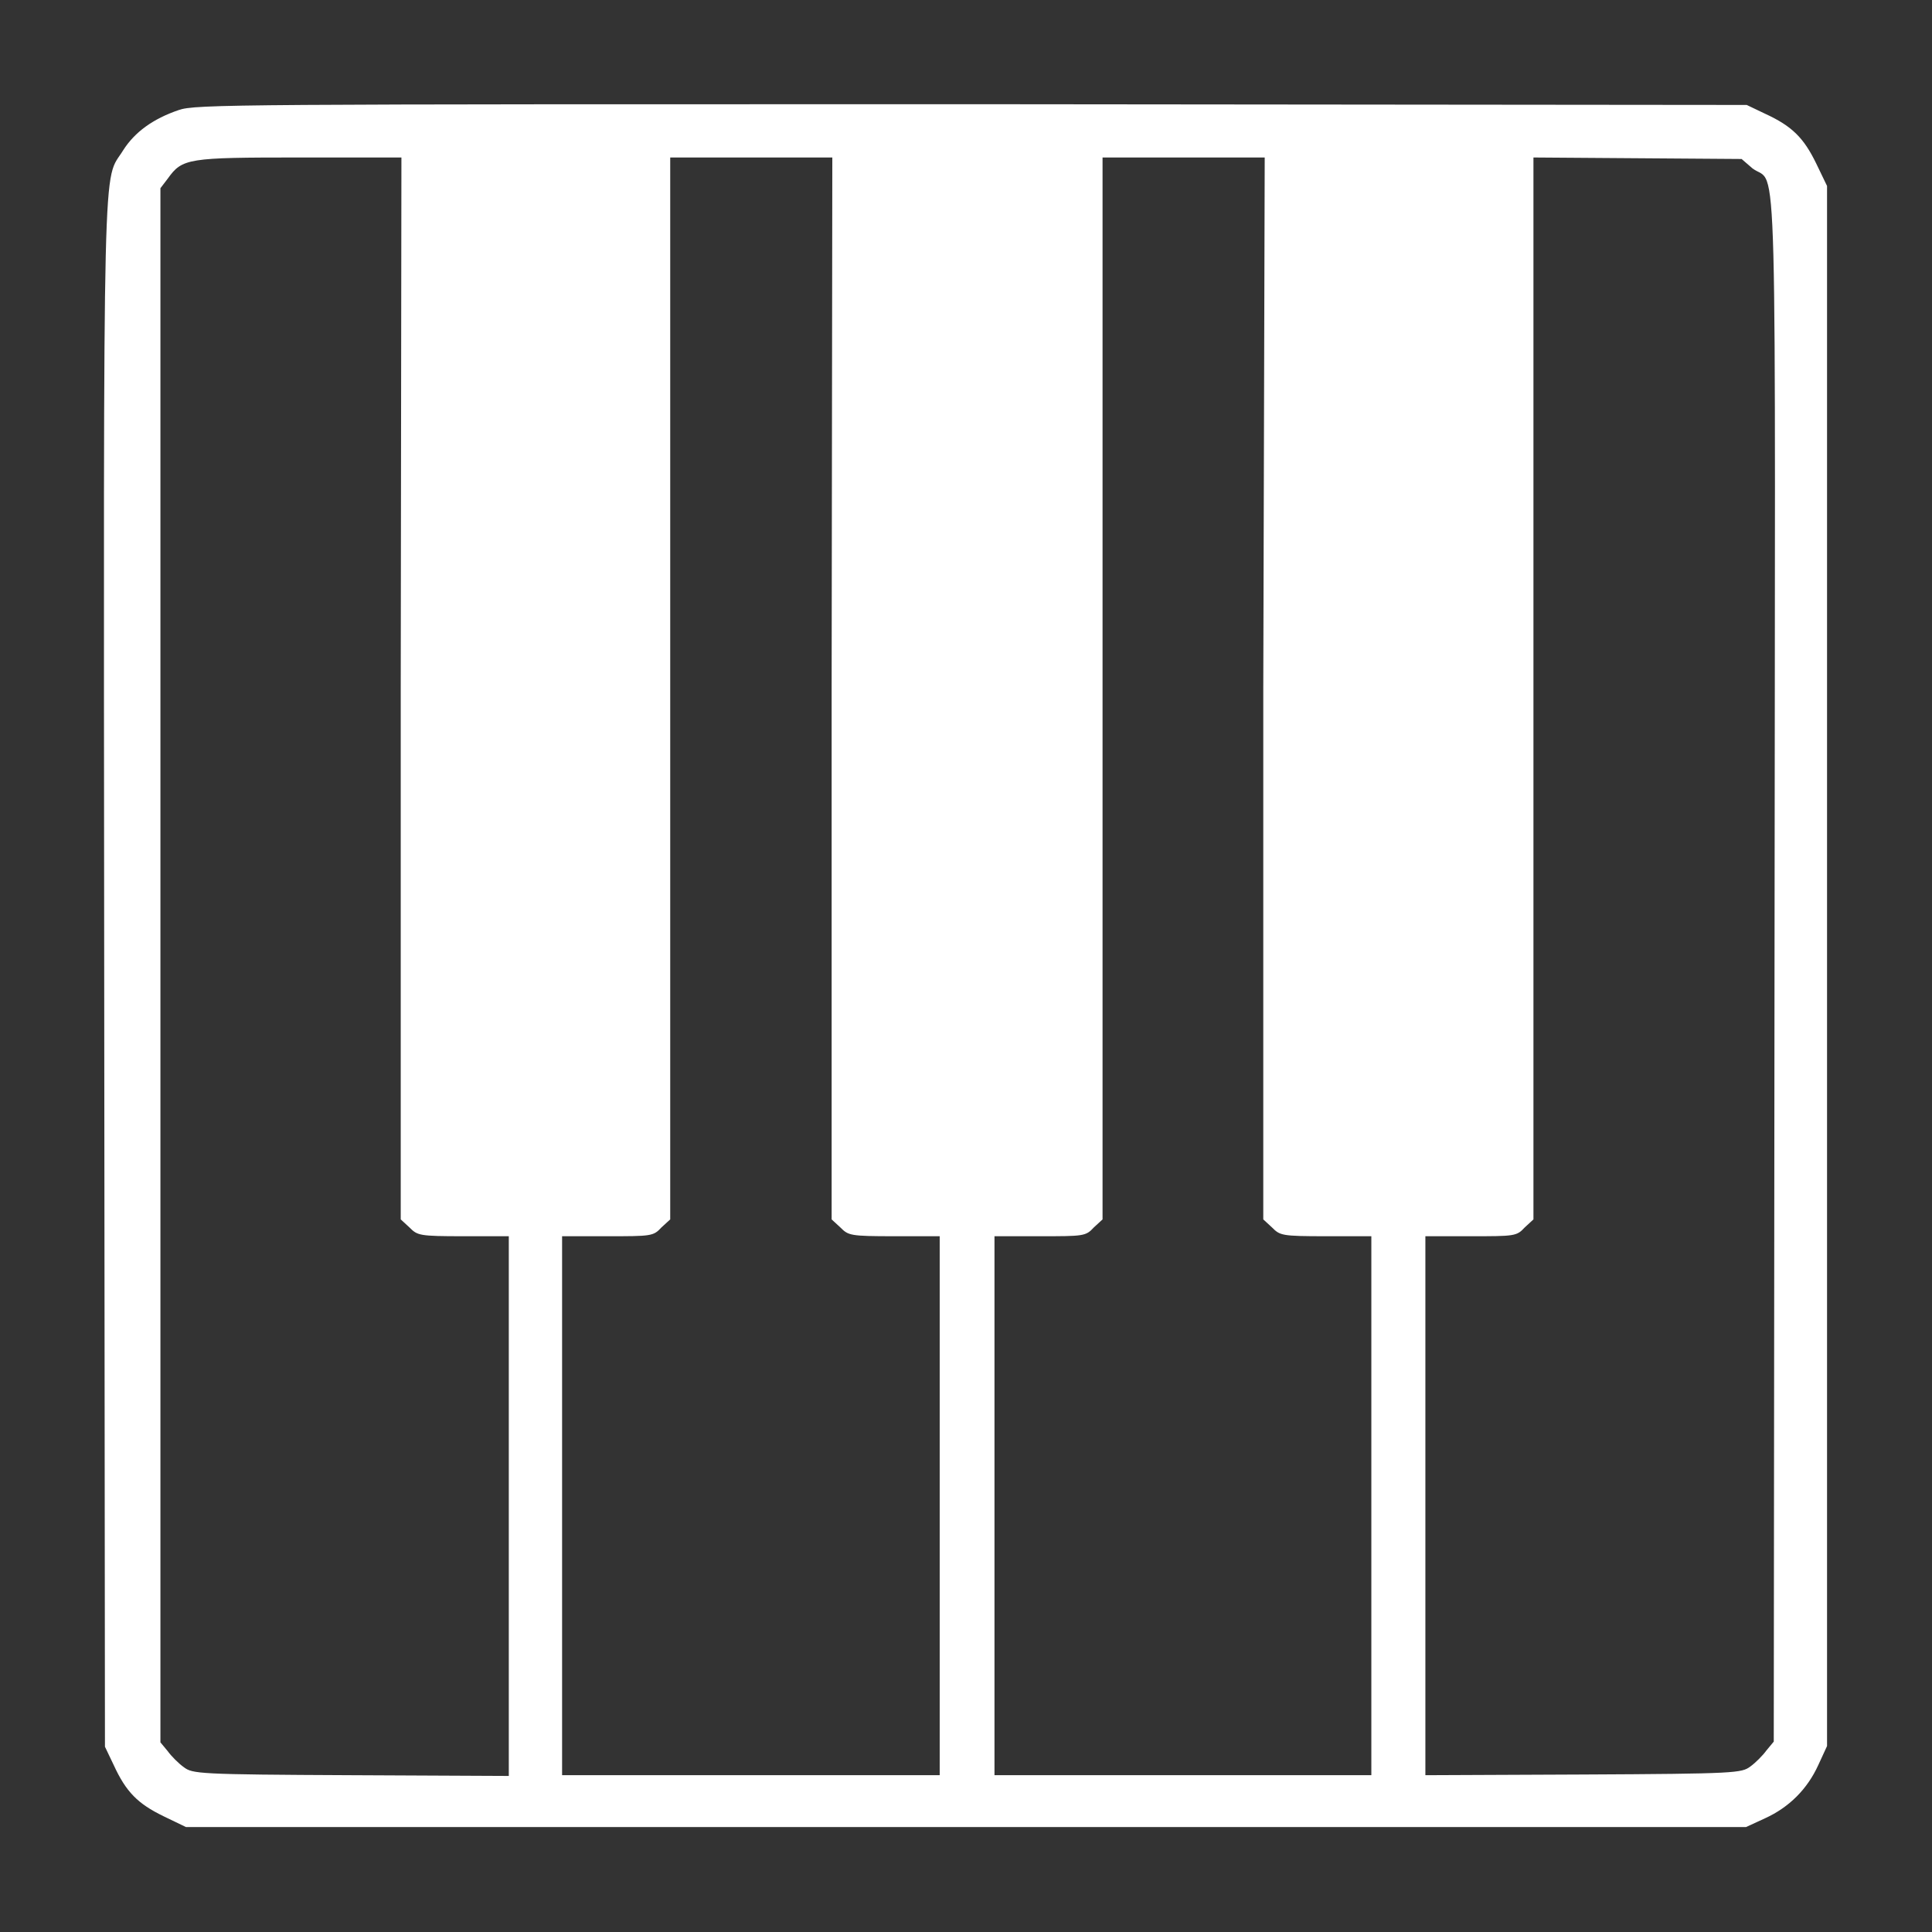<svg width="31" height="31" viewBox="0 0 31 31" fill="none" xmlns="http://www.w3.org/2000/svg">
<rect x="0" y="0" width="31" height="31" fill="#333333" stroke="none"/>
<path d="M2.867 1.766C2.457 1.906 2.164 2.117 1.977 2.41C1.648 2.949 1.66 2 1.672 15.617L1.684 28.027L1.824 28.32C2.023 28.754 2.211 28.941 2.621 29.141L2.984 29.316H15.5H28.016L28.32 29.176C28.707 29 29 28.707 29.176 28.32L29.316 28.016V15.512V2.984L29.141 2.621C28.941 2.211 28.754 2.023 28.32 1.824L28.027 1.684L15.594 1.672C3.746 1.672 3.137 1.672 2.867 1.766ZM6.43 11.047V19.566L6.57 19.695C6.699 19.824 6.723 19.836 7.437 19.836H8.164V24.16V28.496L5.633 28.484C3.172 28.473 3.09 28.461 2.949 28.355C2.867 28.297 2.75 28.18 2.691 28.098L2.574 27.957V15.477V3.02L2.691 2.867C2.926 2.539 3.008 2.527 4.812 2.527H6.441L6.43 11.047ZM13.344 11.047V19.566L13.484 19.695C13.613 19.824 13.637 19.836 14.351 19.836H15.078V24.16V28.484H12.055H9.019V24.16V19.836H9.746C10.449 19.836 10.484 19.836 10.613 19.695L10.754 19.566V11.047V2.527H12.055H13.355L13.344 11.047ZM20.27 11.047V19.566L20.41 19.695C20.539 19.824 20.562 19.836 21.277 19.836H22.004V24.16V28.484H18.98H15.957V24.16V19.836H16.684C17.387 19.836 17.422 19.836 17.551 19.695L17.691 19.566V11.047V2.527H18.992H20.293L20.27 11.047ZM28.121 2.703C28.531 3.008 28.484 1.812 28.473 15.582L28.461 27.945L28.344 28.086C28.285 28.168 28.168 28.285 28.086 28.344C27.945 28.449 27.863 28.461 25.402 28.473L22.871 28.484V24.148V19.836H23.598C24.301 19.836 24.336 19.836 24.465 19.695L24.605 19.566V11.047V2.527L26.27 2.539L27.945 2.551L28.121 2.703Z" fill="white"/>
</svg>
